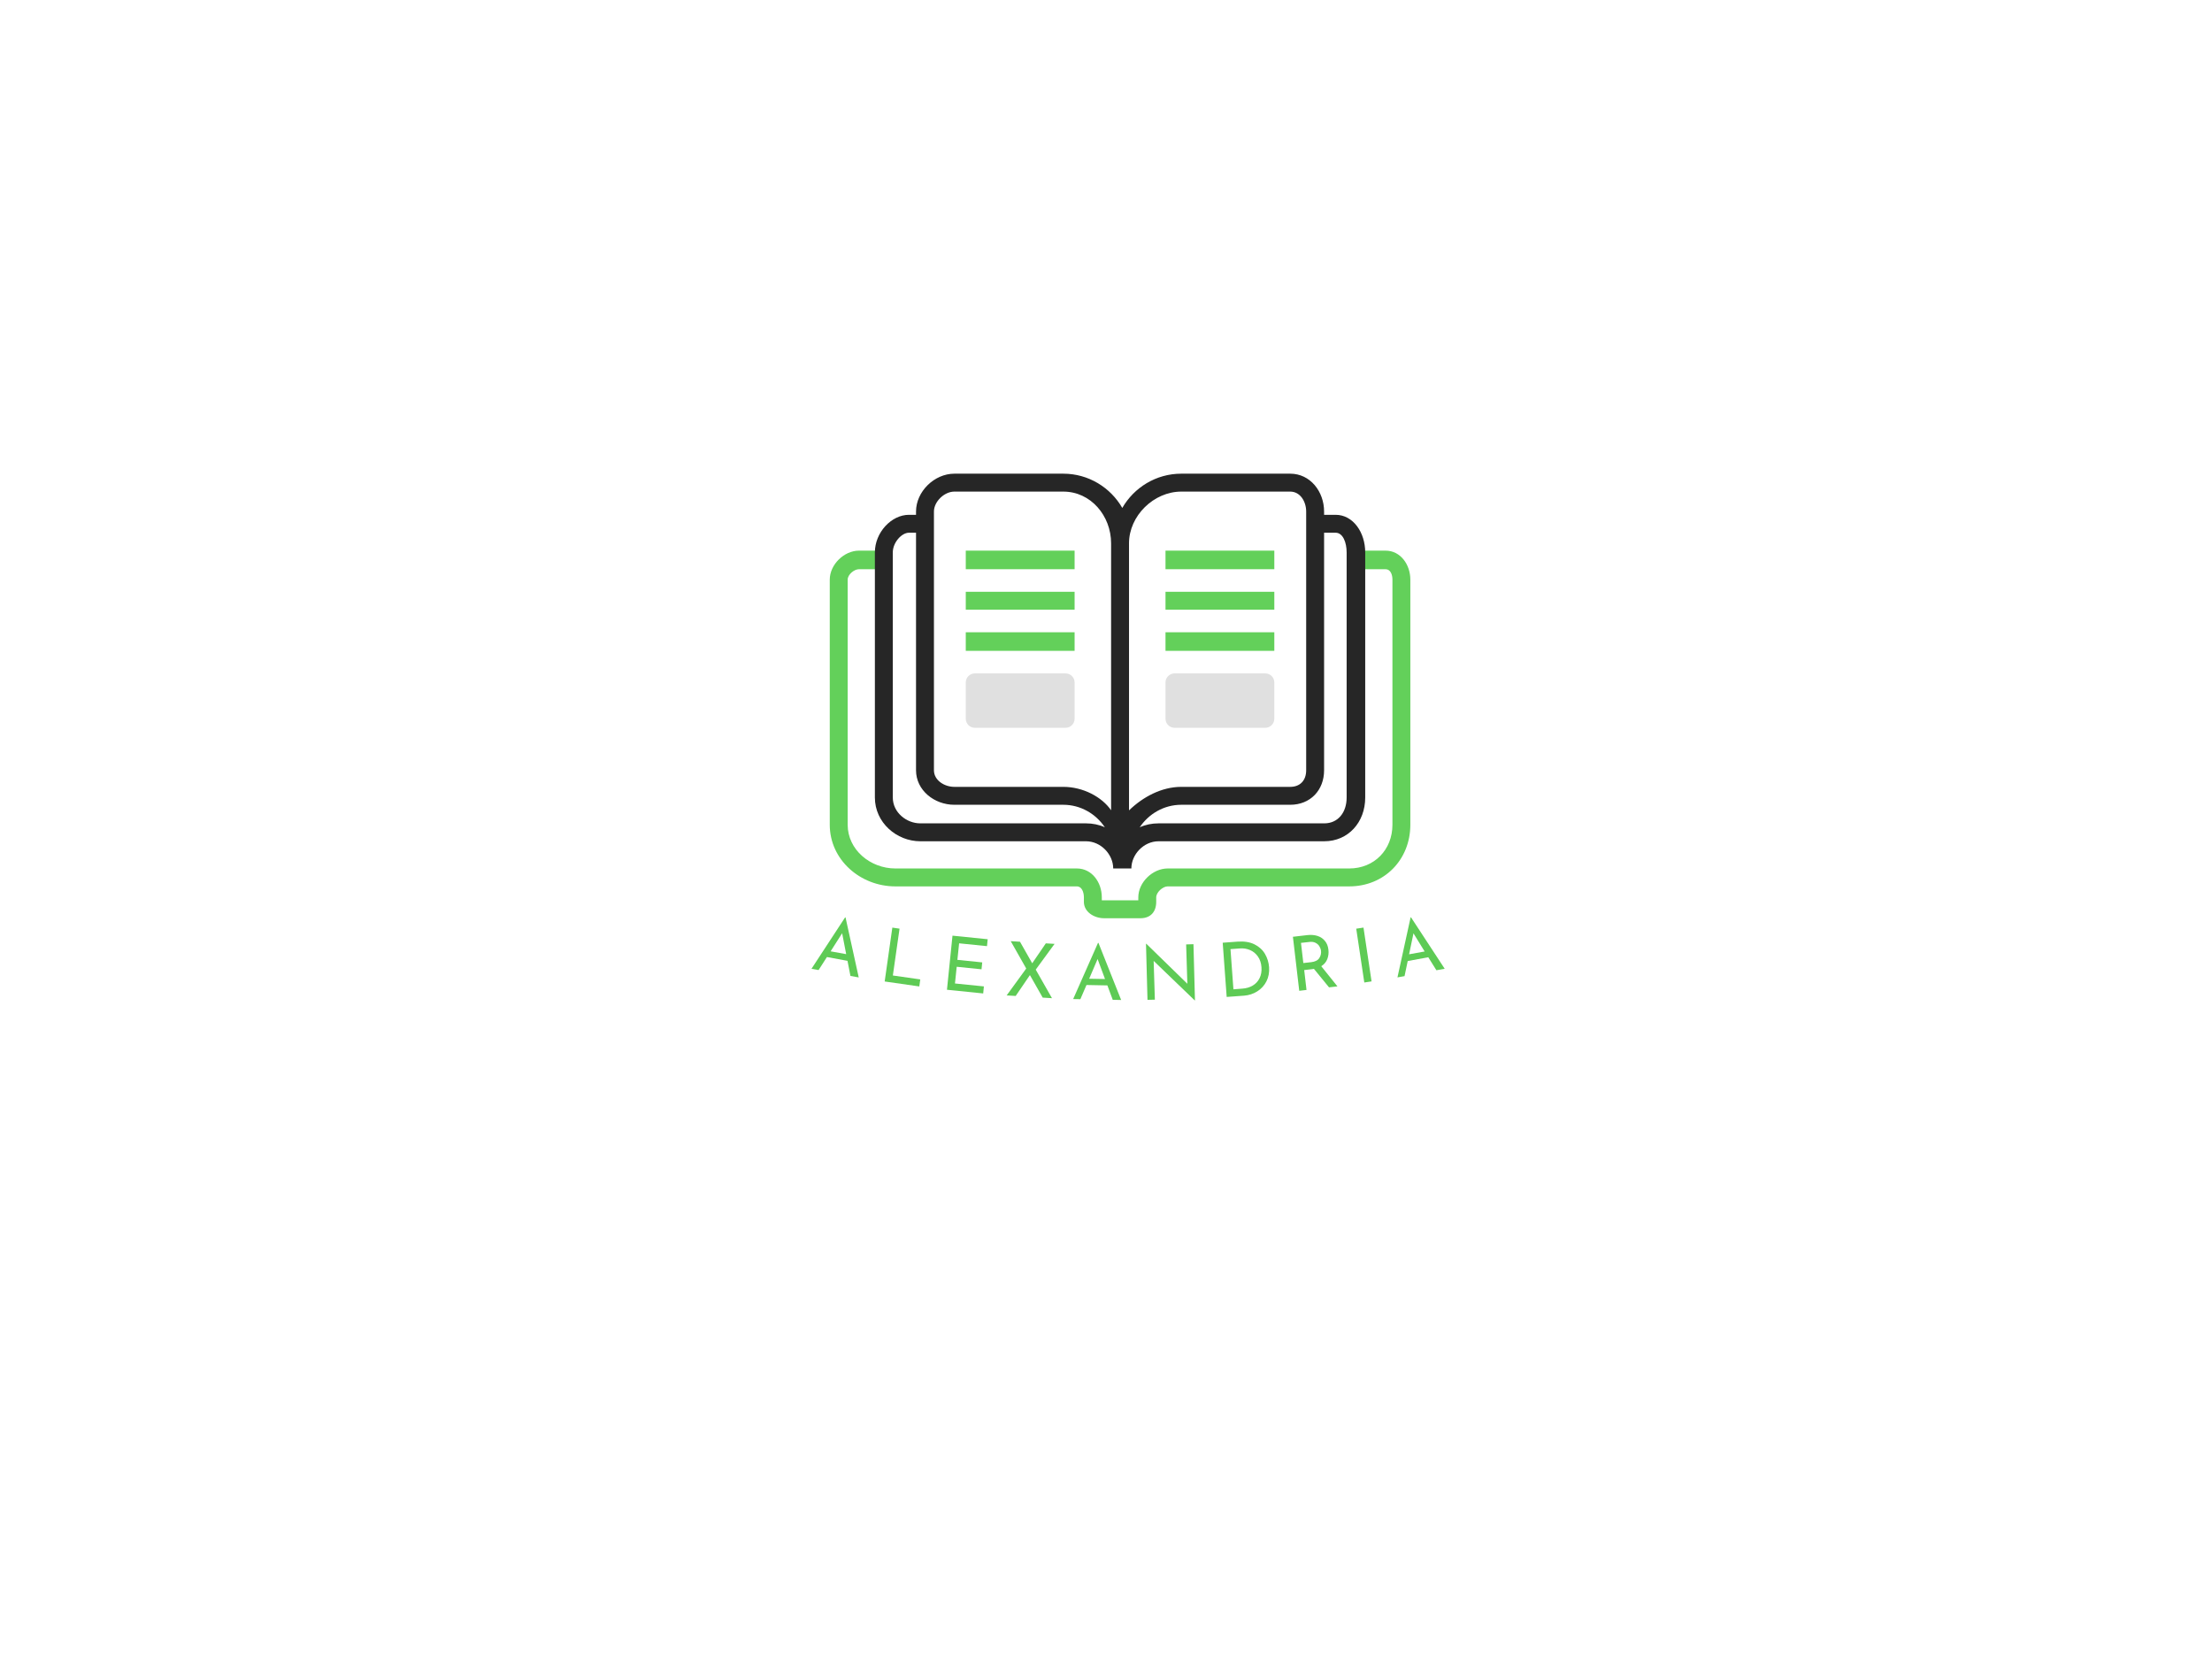 <svg xmlns="http://www.w3.org/2000/svg" xmlns:xlink="http://www.w3.org/1999/xlink" width="800" zoomAndPan="magnify" viewBox="0 0 600 450" height="600" preserveAspectRatio="xMidYMid meet" version="1.0"><defs><g/></defs><rect x="-60" width="720" fill="#ffffff" y="-45" height="540" fill-opacity="1"/><rect x="-60" width="720" fill="#ffffff" y="-45" height="540" fill-opacity="1"/><rect x="-60" width="720" fill="#ffffff" y="-45" height="540" fill-opacity="1"/><path fill="#63d05a" d="M 375.824 149.359 L 367.793 149.359 L 367.793 154.398 L 375.824 154.398 C 377.184 154.398 377.695 155.871 377.695 157.227 L 377.695 223.707 C 377.695 230.496 372.762 235.57 365.977 235.57 L 316.73 235.57 C 312.656 235.57 308.762 239.332 308.762 243.406 L 308.762 244.211 L 298.863 244.211 L 298.863 243.406 C 298.863 239.332 296.18 235.57 292.105 235.57 L 242.859 235.57 C 236.074 235.57 229.93 230.496 229.93 223.707 L 229.93 157.227 C 229.93 155.871 231.652 154.398 233.012 154.398 L 239.828 154.398 L 239.828 149.359 L 233.012 149.359 C 228.938 149.359 225.07 153.152 225.07 157.227 L 225.07 223.707 C 225.07 233.211 233.355 240.43 242.859 240.43 L 292.105 240.43 C 293.465 240.43 294.004 242.051 294.004 243.406 L 294.004 244.637 C 294.004 247.355 296.777 249.07 299.492 249.07 L 309.344 249.07 C 312.059 249.07 313.621 247.355 313.621 244.637 L 313.621 243.406 C 313.621 242.051 315.371 240.43 316.73 240.43 L 365.977 240.43 C 375.48 240.43 382.551 233.211 382.551 223.707 L 382.551 157.227 C 382.551 153.152 379.898 149.359 375.824 149.359 Z M 375.824 149.359 " fill-opacity="1" fill-rule="nonzero"/><path fill="#63d05a" d="M 261.965 149.359 L 291.484 149.359 L 291.484 154.398 L 261.965 154.398 Z M 261.965 160.52 L 291.484 160.52 L 291.484 165.379 L 261.965 165.379 Z M 261.965 171.5 L 291.484 171.5 L 291.484 176.539 L 261.965 176.539 Z M 316.141 149.359 L 345.656 149.359 L 345.656 154.398 L 316.141 154.398 Z M 316.141 160.52 L 345.656 160.52 L 345.656 165.379 L 316.141 165.379 Z M 316.141 171.5 L 345.656 171.5 L 345.656 176.539 L 316.141 176.539 Z M 316.141 171.5 " fill-opacity="1" fill-rule="nonzero"/><path fill="#262626" d="M 362.281 139.641 L 359.156 139.641 L 359.156 138.758 C 359.156 133.328 355.402 128.484 349.969 128.484 L 320.422 128.484 C 313.578 128.484 307.609 132.234 304.418 137.777 C 301.227 132.234 295.254 128.484 288.414 128.484 L 258.867 128.484 C 253.434 128.484 248.469 133.328 248.469 138.758 L 248.469 139.641 L 246.555 139.641 C 241.801 139.641 237.309 144.41 237.309 149.84 L 237.309 216.32 C 237.309 223.109 243.184 228.191 249.633 228.191 L 294.57 228.191 C 298.641 228.191 301.957 231.793 301.957 235.57 L 306.879 235.57 C 306.879 231.793 310.195 228.191 314.266 228.191 L 359.203 228.191 C 365.652 228.191 370.312 223.109 370.312 216.32 L 370.312 149.84 C 370.312 144.41 367.031 139.641 362.281 139.641 Z M 320.422 133.344 L 349.969 133.344 C 352.688 133.344 354.297 136.043 354.297 138.758 L 354.297 208.934 C 354.297 211.652 352.688 213.434 349.969 213.434 L 320.422 213.434 C 315.07 213.434 310.02 216.164 306.242 219.812 L 306.242 147.379 C 306.242 139.91 312.957 133.344 320.422 133.344 Z M 253.328 138.758 C 253.328 136.043 256.148 133.344 258.867 133.344 L 288.414 133.344 C 295.879 133.344 301.383 139.91 301.383 147.379 L 301.383 219.785 C 298.863 216.141 293.758 213.434 288.414 213.434 L 258.867 213.434 C 256.148 213.434 253.328 211.652 253.328 208.934 Z M 249.633 223.332 C 245.898 223.332 242.168 220.395 242.168 216.32 L 242.168 149.84 C 242.168 147.172 244.551 144.5 246.555 144.5 L 248.469 144.5 L 248.469 208.934 C 248.469 214.367 253.434 218.293 258.867 218.293 L 288.414 218.293 C 293.113 218.293 297.258 220.758 299.688 224.402 C 298.125 223.688 296.395 223.332 294.57 223.332 Z M 365.273 216.32 C 365.273 220.395 362.938 223.332 359.203 223.332 L 314.266 223.332 C 312.441 223.332 310.711 223.688 309.148 224.402 C 311.578 220.758 315.723 218.293 320.422 218.293 L 349.969 218.293 C 355.402 218.293 359.156 214.367 359.156 208.934 L 359.156 144.5 L 362.281 144.5 C 364.281 144.5 365.273 147.172 365.273 149.84 Z M 365.273 216.32 " fill-opacity="1" fill-rule="nonzero"/><path fill="#e0e0e0" d="M 291.484 194.953 C 291.484 196.312 290.379 197.414 289.02 197.414 L 264.43 197.414 C 263.07 197.414 261.965 196.312 261.965 194.953 L 261.965 185.121 C 261.965 183.758 263.07 182.656 264.43 182.656 L 289.02 182.656 C 290.379 182.656 291.484 183.758 291.484 185.121 Z M 345.656 194.953 C 345.656 196.312 344.555 197.414 343.195 197.414 L 318.602 197.414 C 317.242 197.414 316.141 196.312 316.141 194.953 L 316.141 185.121 C 316.141 183.758 317.242 182.656 318.602 182.656 L 343.195 182.656 C 344.555 182.656 345.656 183.758 345.656 185.121 Z M 345.656 194.953 " fill-opacity="1" fill-rule="nonzero"/><g fill="#5ecb55" fill-opacity="1"><g transform="translate(219.476, 262.655)"><g><path d="M 10.406 -2.031 L 4.828 -3.062 L 2.562 0.469 L 0.641 0.125 L 9.766 -13.828 L 9.875 -13.797 L 13.453 2.469 L 11.203 2.062 Z M 10.047 -3.844 L 8.953 -9.516 L 5.828 -4.609 Z M 10.047 -3.844 "/></g></g></g><g fill="#5ecb55" fill-opacity="1"><g transform="translate(237.857, 265.928)"><g><path d="M 6.141 -14.031 L 4.328 -1.328 L 11.766 -0.266 L 11.5 1.641 L 2.109 0.297 L 4.188 -14.312 Z M 6.141 -14.031 "/></g></g></g><g fill="#5ecb55" fill-opacity="1"><g transform="translate(254.753, 268.249)"><g><path d="M 13.156 -13.484 L 12.969 -11.609 L 5.406 -12.375 L 4.938 -7.891 L 11.672 -7.203 L 11.484 -5.328 L 4.75 -6.016 L 4.281 -1.484 L 12.125 -0.688 L 11.938 1.219 L 2.109 0.219 L 3.609 -14.453 Z M 13.156 -13.484 "/></g></g></g><g fill="#5ecb55" fill-opacity="1"><g transform="translate(272.362, 269.96)"><g><path d="M 10.469 0.641 L 7 -5.469 L 3.141 0.188 L 0.688 0.047 L 6 -7.25 L 1.797 -14.672 L 4.312 -14.516 L 7.625 -8.672 L 11.312 -14.078 L 13.688 -13.938 L 8.578 -6.953 L 12.984 0.797 Z M 10.469 0.641 "/></g></g></g><g fill="#5ecb55" fill-opacity="1"><g transform="translate(290.439, 270.978)"><g><path d="M 9.938 -3.688 L 4.266 -3.797 L 2.609 0.047 L 0.656 0.016 L 7.391 -15.219 L 7.516 -15.219 L 13.672 0.266 L 11.391 0.219 Z M 9.297 -5.422 L 7.281 -10.844 L 5 -5.5 Z M 9.297 -5.422 "/></g></g></g><g fill="#5ecb55" fill-opacity="1"><g transform="translate(309.13, 271.266)"><g><path d="M 14.594 -15.156 L 15 0.078 L 14.938 0.094 L 3.797 -10.625 L 4.125 -0.109 L 2.125 -0.062 L 1.719 -15.266 L 1.812 -15.266 L 12.938 -4.422 L 12.609 -15.094 Z M 14.594 -15.156 "/></g></g></g><g fill="#5ecb55" fill-opacity="1"><g transform="translate(330.61, 270.571)"><g><path d="M 1.047 -14.859 L 5.062 -15.156 C 6.895 -15.289 8.438 -15.039 9.688 -14.406 C 10.945 -13.77 11.895 -12.898 12.531 -11.797 C 13.164 -10.691 13.531 -9.504 13.625 -8.234 C 13.727 -6.805 13.488 -5.52 12.906 -4.375 C 12.32 -3.238 11.488 -2.332 10.406 -1.656 C 9.332 -0.988 8.148 -0.602 6.859 -0.5 L 2.125 -0.156 Z M 6.328 -2.406 C 7.422 -2.477 8.375 -2.754 9.188 -3.234 C 10.008 -3.723 10.629 -4.395 11.047 -5.25 C 11.473 -6.102 11.645 -7.094 11.562 -8.219 C 11.477 -9.363 11.156 -10.332 10.594 -11.125 C 10.031 -11.926 9.316 -12.508 8.453 -12.875 C 7.598 -13.238 6.688 -13.383 5.719 -13.312 L 3.156 -13.125 L 3.953 -2.219 Z M 6.328 -2.406 "/></g></g></g><g fill="#5ecb55" fill-opacity="1"><g transform="translate(350.308, 269.004)"><g><path d="M 10.188 -1.188 L 6.094 -6.203 C 5.988 -6.172 5.828 -6.145 5.609 -6.125 L 3.453 -5.875 L 4.078 -0.484 L 2.109 -0.25 L 0.391 -14.906 L 4.297 -15.359 C 5.305 -15.473 6.223 -15.398 7.047 -15.141 C 7.867 -14.879 8.539 -14.43 9.062 -13.797 C 9.594 -13.172 9.91 -12.383 10.016 -11.438 C 10.129 -10.52 10.031 -9.66 9.719 -8.859 C 9.406 -8.055 8.859 -7.41 8.078 -6.922 L 12.469 -1.453 Z M 5.344 -8.016 C 6.406 -8.141 7.133 -8.504 7.531 -9.109 C 7.938 -9.723 8.098 -10.391 8.016 -11.109 C 7.961 -11.535 7.812 -11.945 7.562 -12.344 C 7.32 -12.738 6.969 -13.051 6.5 -13.281 C 6.039 -13.508 5.488 -13.582 4.844 -13.5 L 2.578 -13.25 L 3.219 -7.781 Z M 5.344 -8.016 "/></g></g></g><g fill="#5ecb55" fill-opacity="1"><g transform="translate(367.97, 266.81)"><g><path d="M 1.875 -15.203 L 4.062 -0.609 L 2.094 -0.312 L -0.094 -14.906 Z M 1.875 -15.203 "/></g></g></g><g fill="#5ecb55" fill-opacity="1"><g transform="translate(378.417, 265.241)"><g><path d="M 9 -5.594 L 3.422 -4.562 L 2.562 -0.469 L 0.641 -0.125 L 4.203 -16.391 L 4.312 -16.422 L 13.453 -2.469 L 11.203 -2.062 Z M 8.016 -7.156 L 4.984 -12.078 L 3.797 -6.391 Z M 8.016 -7.156 "/></g></g></g></svg>